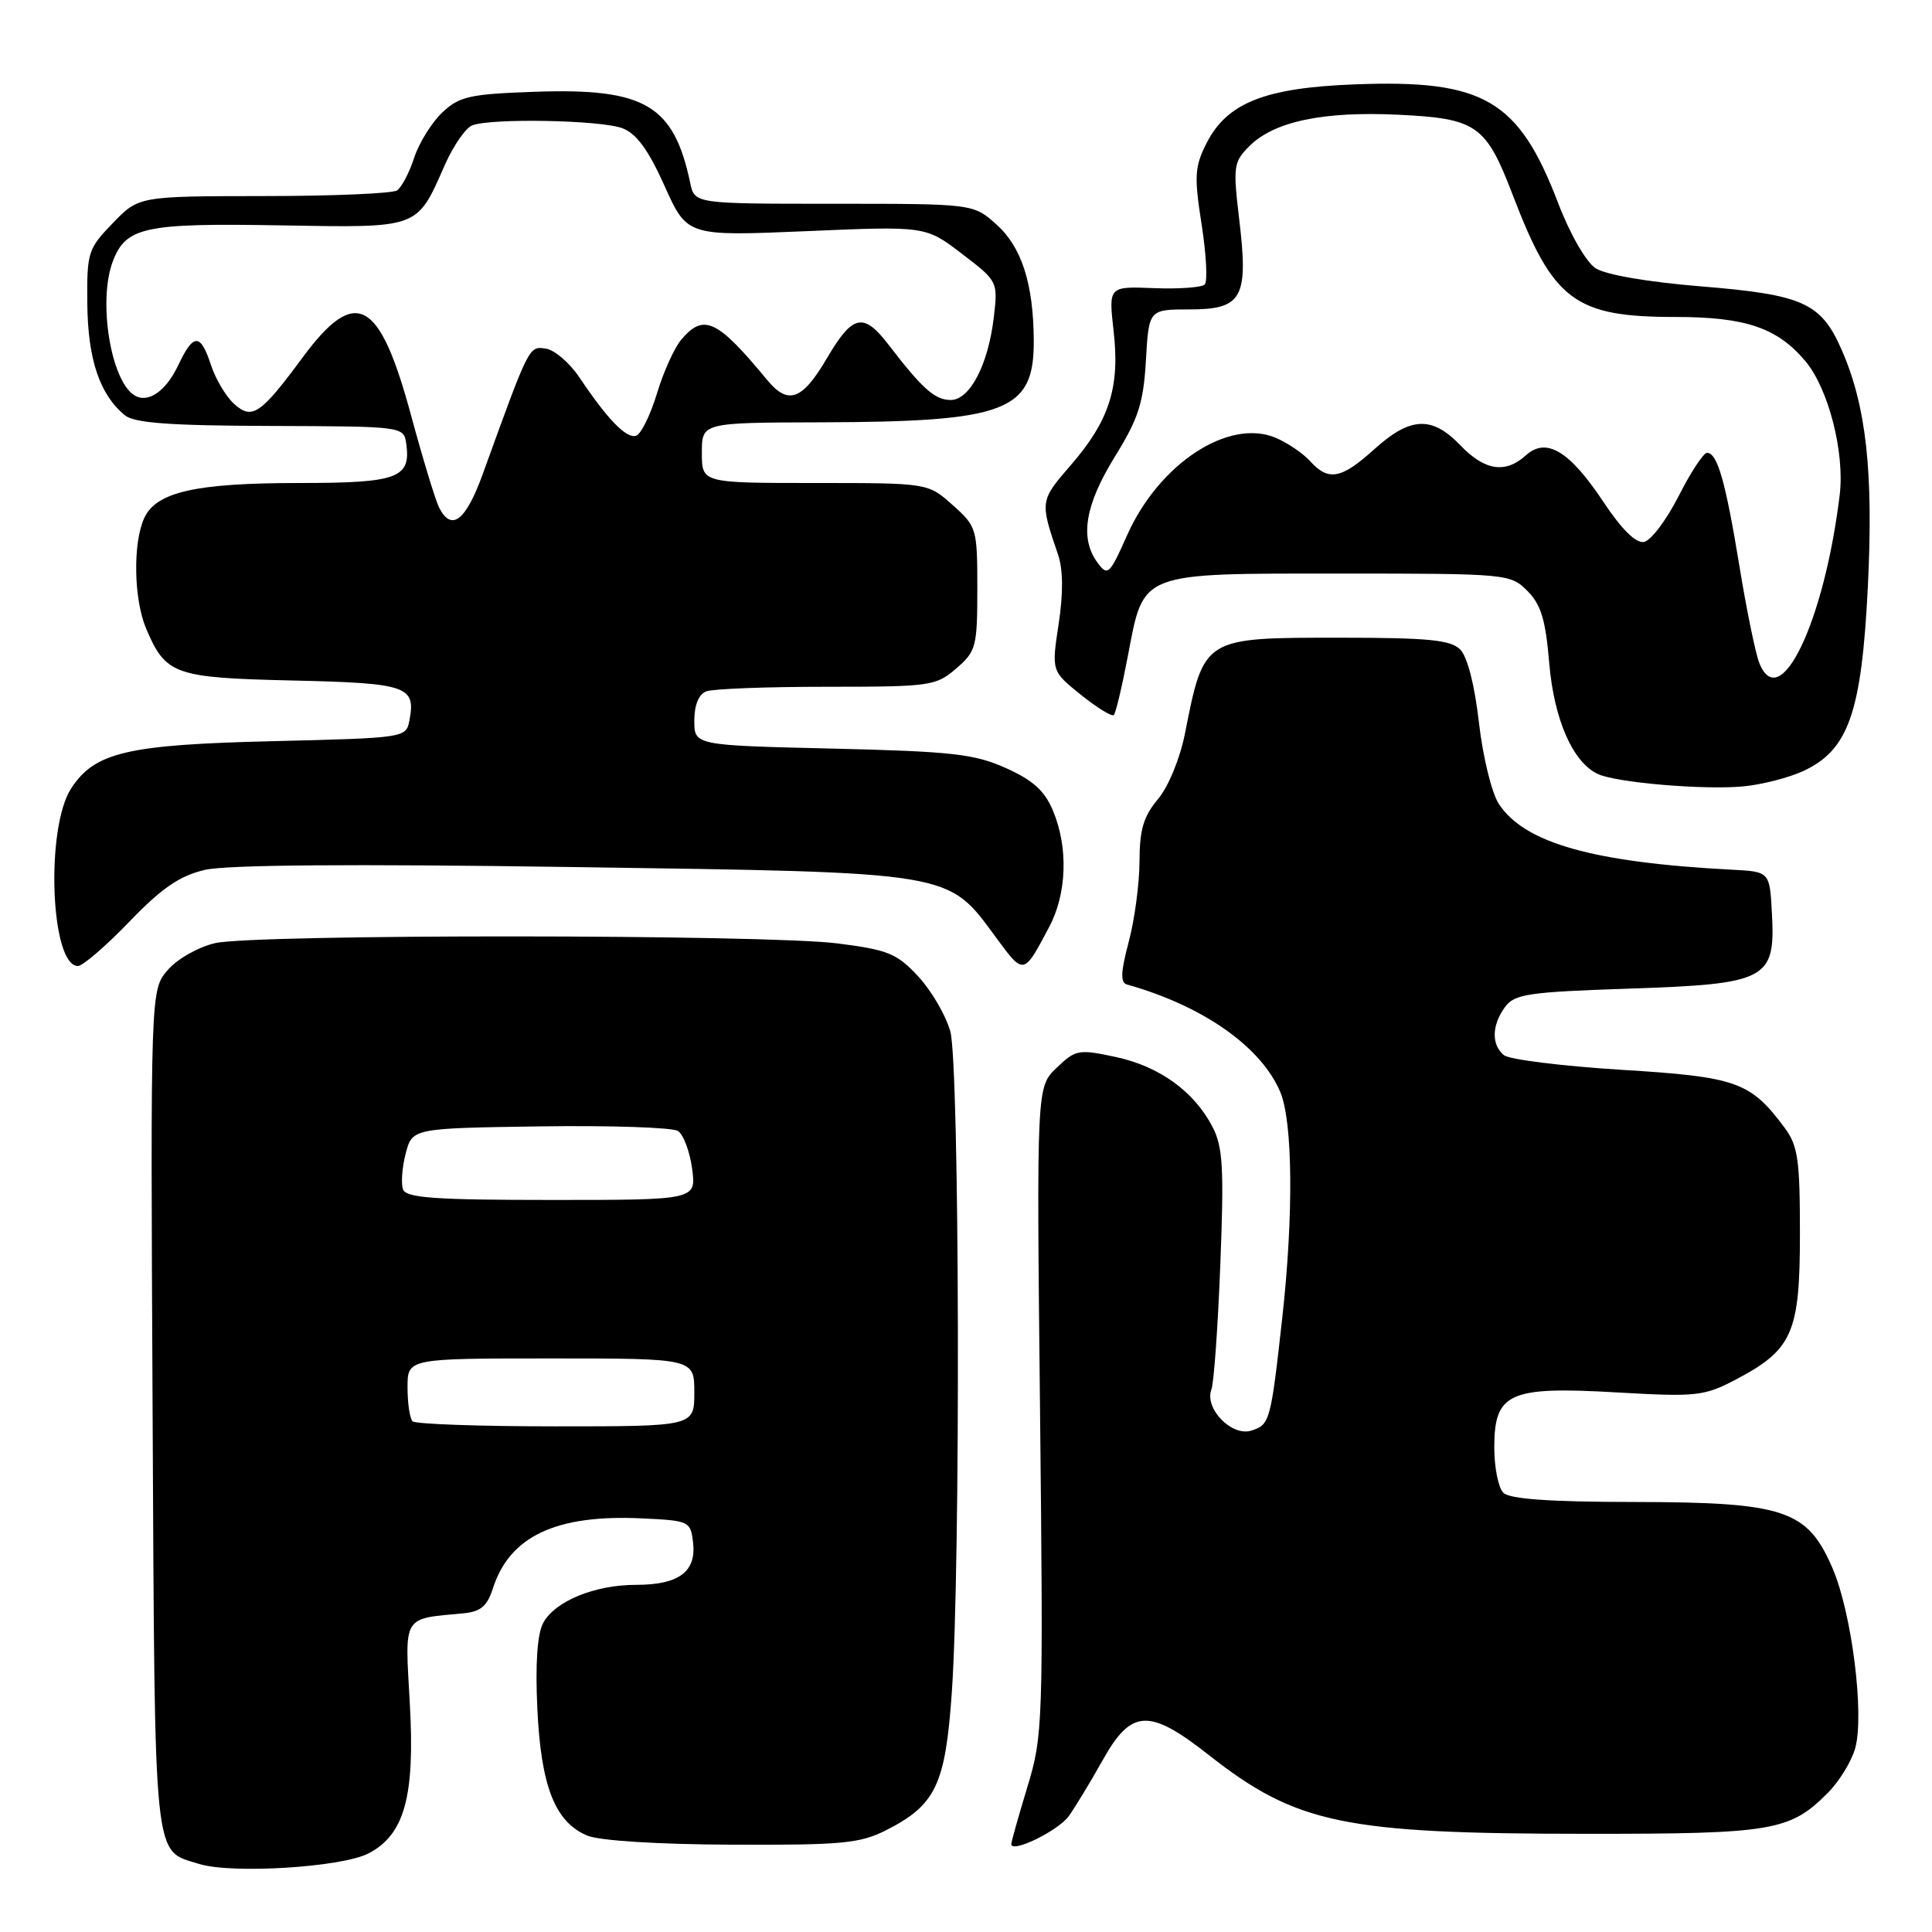 <?xml version="1.0" encoding="UTF-8" standalone="no"?>
<!DOCTYPE svg PUBLIC "-//W3C//DTD SVG 1.1//EN" "http://www.w3.org/Graphics/SVG/1.1/DTD/svg11.dtd" >
<svg xmlns="http://www.w3.org/2000/svg" xmlns:xlink="http://www.w3.org/1999/xlink" version="1.1" viewBox="0 0 256 256">
 <g >
 <path fill="currentColor"
d=" M 48.82 245.59 C 53.61 243.11 55.00 238.05 54.30 225.66 C 53.64 213.90 53.25 214.54 61.42 213.77 C 63.68 213.56 64.56 212.82 65.30 210.50 C 67.51 203.57 73.66 200.66 85.00 201.19 C 91.37 201.49 91.51 201.56 91.84 204.45 C 92.27 208.28 89.92 210.00 84.28 210.00 C 78.80 210.00 73.51 212.17 71.97 215.06 C 71.19 216.51 70.92 220.47 71.20 226.40 C 71.68 236.69 73.54 241.43 77.80 243.22 C 79.42 243.90 87.10 244.39 97.00 244.43 C 111.61 244.49 113.95 244.27 117.44 242.50 C 123.99 239.17 125.27 236.49 126.12 224.26 C 127.30 207.31 127.15 141.09 125.92 136.66 C 125.33 134.54 123.42 131.27 121.68 129.39 C 118.85 126.34 117.68 125.86 111.00 125.01 C 101.36 123.79 33.77 123.76 28.50 124.97 C 26.27 125.49 23.49 127.06 22.22 128.54 C 19.94 131.19 19.94 131.19 20.22 186.94 C 20.53 247.75 20.25 245.07 26.38 246.98 C 30.71 248.33 45.27 247.43 48.82 245.59 Z  M 141.62 240.64 C 142.47 239.46 144.48 236.14 146.10 233.25 C 149.91 226.44 152.24 226.32 160.16 232.54 C 171.79 241.68 178.04 242.98 210.28 242.99 C 234.96 243.00 237.18 242.62 242.24 237.52 C 243.74 236.00 245.36 233.35 245.83 231.63 C 247.06 227.13 245.37 213.72 242.82 207.80 C 239.48 200.05 236.48 199.05 216.45 199.02 C 205.33 199.01 200.03 198.63 199.20 197.80 C 198.54 197.14 198.00 194.45 198.00 191.82 C 198.00 184.55 199.93 183.68 214.19 184.50 C 224.77 185.11 225.79 185.00 229.94 182.83 C 237.52 178.86 238.50 176.64 238.50 163.50 C 238.50 153.60 238.24 151.80 236.44 149.39 C 231.92 143.33 230.11 142.69 214.78 141.75 C 206.95 141.26 199.97 140.39 199.27 139.81 C 197.60 138.42 197.66 135.85 199.42 133.44 C 200.68 131.71 202.47 131.45 215.81 131.00 C 234.16 130.39 235.26 129.81 234.79 121.06 C 234.50 115.50 234.50 115.50 229.50 115.24 C 211.10 114.28 202.01 111.72 198.60 106.52 C 197.66 105.08 196.49 100.29 195.97 95.77 C 195.40 90.78 194.44 87.01 193.48 86.06 C 192.22 84.79 189.23 84.50 177.57 84.50 C 159.38 84.50 159.55 84.40 157.00 97.26 C 156.34 100.55 154.81 104.26 153.43 105.90 C 151.52 108.17 151.00 109.94 150.99 114.14 C 150.98 117.09 150.34 121.89 149.56 124.81 C 148.50 128.79 148.44 130.20 149.32 130.45 C 159.39 133.27 167.14 138.71 169.65 144.72 C 171.30 148.65 171.41 161.00 169.92 174.50 C 168.38 188.36 168.27 188.78 165.81 189.56 C 163.21 190.39 159.55 186.62 160.52 184.10 C 160.85 183.24 161.38 175.77 161.70 167.50 C 162.20 154.83 162.04 151.97 160.68 149.35 C 158.25 144.64 153.64 141.30 147.86 140.06 C 142.92 139.00 142.53 139.07 140.01 141.49 C 137.35 144.03 137.35 144.03 137.81 186.90 C 138.25 228.48 138.20 229.98 136.13 236.79 C 134.96 240.65 134.00 244.05 134.00 244.35 C 134.00 245.62 140.21 242.60 141.62 240.64 Z  M 139.04 122.79 C 141.37 118.39 141.56 112.28 139.53 107.43 C 138.43 104.79 136.88 103.38 133.28 101.77 C 129.11 99.90 126.18 99.57 110.25 99.19 C 92.00 98.76 92.00 98.76 92.00 95.48 C 92.00 93.42 92.59 91.99 93.58 91.61 C 94.45 91.27 101.63 91.00 109.53 91.00 C 123.27 91.00 124.01 90.90 126.69 88.59 C 129.34 86.31 129.50 85.72 129.50 78.00 C 129.50 70.04 129.42 69.76 126.23 66.92 C 122.97 64.00 122.97 64.00 107.98 64.00 C 93.00 64.00 93.00 64.00 93.00 60.00 C 93.00 56.00 93.00 56.00 108.75 55.96 C 133.41 55.89 137.02 54.50 136.98 45.14 C 136.94 37.61 135.38 32.74 132.04 29.75 C 128.97 27.00 128.97 27.00 110.50 27.00 C 92.04 27.00 92.04 27.00 91.46 24.25 C 89.28 13.90 85.45 11.66 70.90 12.16 C 62.25 12.46 60.87 12.77 58.61 14.90 C 57.21 16.22 55.53 18.92 54.88 20.90 C 54.24 22.88 53.21 24.83 52.61 25.23 C 52.00 25.64 44.05 25.98 34.95 25.98 C 18.39 26.00 18.39 26.00 14.95 29.56 C 11.65 32.97 11.50 33.43 11.57 40.31 C 11.65 47.62 13.21 52.27 16.52 55.01 C 17.77 56.05 22.42 56.40 35.83 56.44 C 53.50 56.50 53.50 56.50 53.83 58.81 C 54.47 63.34 52.69 64.00 39.74 64.00 C 25.90 64.00 20.69 65.18 19.10 68.67 C 17.59 72.00 17.72 79.40 19.36 83.28 C 21.96 89.41 23.08 89.81 38.79 90.17 C 53.98 90.52 55.12 90.91 54.25 95.46 C 53.81 97.77 53.69 97.78 36.15 98.21 C 16.86 98.67 12.57 99.67 9.44 104.45 C 6.00 109.70 6.69 128.01 10.33 128.00 C 10.97 127.99 14.03 125.36 17.12 122.15 C 21.42 117.68 23.78 116.06 27.12 115.27 C 30.01 114.59 46.65 114.46 76.00 114.89 C 126.69 115.62 125.50 115.43 131.97 124.21 C 135.68 129.25 135.62 129.27 139.04 122.79 Z  M 239.00 102.14 C 244.95 99.35 246.67 94.40 247.50 77.75 C 248.25 62.46 247.29 53.79 244.02 46.33 C 241.29 40.12 238.92 39.05 225.43 37.95 C 218.32 37.37 212.76 36.41 211.42 35.54 C 210.16 34.71 208.04 31.03 206.47 26.93 C 201.23 13.21 196.62 10.52 179.51 11.18 C 167.58 11.63 162.57 13.63 159.86 19.00 C 158.30 22.08 158.22 23.36 159.22 29.74 C 159.84 33.72 160.03 37.30 159.63 37.70 C 159.24 38.09 156.21 38.31 152.90 38.18 C 146.89 37.94 146.89 37.94 147.56 43.86 C 148.41 51.33 147.01 55.72 141.87 61.65 C 137.79 66.37 137.78 66.41 140.20 73.50 C 140.87 75.47 140.90 78.62 140.27 82.72 C 139.33 88.93 139.33 88.93 143.23 92.07 C 145.38 93.79 147.34 95.00 147.59 94.74 C 147.84 94.49 148.68 90.97 149.45 86.91 C 151.59 75.70 150.81 76.00 177.66 76.00 C 199.71 76.00 200.13 76.04 202.38 78.29 C 204.19 80.10 204.80 82.12 205.28 87.84 C 205.91 95.36 208.43 101.08 211.77 102.58 C 214.31 103.72 225.81 104.69 231.00 104.20 C 233.47 103.97 237.07 103.04 239.00 102.14 Z  M 54.67 188.33 C 54.30 187.97 54.00 185.94 54.00 183.83 C 54.00 180.00 54.00 180.00 73.00 180.00 C 92.00 180.00 92.00 180.00 92.00 184.50 C 92.00 189.00 92.00 189.00 73.67 189.00 C 63.58 189.00 55.03 188.70 54.67 188.33 Z  M 53.41 157.62 C 53.12 156.86 53.27 154.73 53.75 152.87 C 54.63 149.50 54.63 149.50 71.56 149.25 C 80.88 149.12 89.10 149.39 89.83 149.86 C 90.56 150.33 91.40 152.58 91.71 154.86 C 92.26 159.00 92.26 159.00 73.10 159.00 C 57.74 159.00 53.83 158.73 53.41 157.62 Z  M 58.18 67.25 C 57.70 66.29 56.03 60.81 54.48 55.08 C 50.28 39.53 47.13 37.85 40.08 47.39 C 34.53 54.91 33.40 55.67 31.02 53.52 C 29.95 52.55 28.57 50.24 27.96 48.38 C 26.56 44.12 25.64 44.13 23.62 48.39 C 21.97 51.87 19.60 53.49 17.81 52.38 C 14.67 50.44 12.96 39.86 14.95 34.63 C 16.68 30.08 19.14 29.55 37.03 29.86 C 55.74 30.18 55.17 30.38 58.96 21.82 C 60.08 19.29 61.71 16.94 62.58 16.61 C 65.13 15.63 79.63 15.91 82.47 16.99 C 84.34 17.70 85.91 19.85 88.06 24.64 C 91.05 31.30 91.05 31.30 106.85 30.63 C 122.65 29.95 122.65 29.95 127.45 33.62 C 132.23 37.27 132.24 37.30 131.68 42.09 C 130.93 48.35 128.51 53.00 125.97 53.00 C 123.88 53.00 122.21 51.51 117.74 45.68 C 114.41 41.34 112.98 41.66 109.57 47.47 C 106.31 53.03 104.44 53.71 101.67 50.37 C 95.04 42.34 93.26 41.50 90.30 44.97 C 89.37 46.05 87.91 49.27 87.05 52.14 C 86.18 55.00 84.94 57.52 84.29 57.74 C 83.01 58.16 80.50 55.57 76.77 50.00 C 75.48 48.08 73.48 46.36 72.31 46.19 C 70.07 45.87 70.16 45.71 63.99 62.75 C 61.72 69.03 59.83 70.50 58.18 67.25 Z  M 233.11 87.83 C 232.61 86.55 231.42 80.78 230.48 75.00 C 228.64 63.77 227.56 60.00 226.19 60.00 C 225.72 60.00 224.02 62.59 222.42 65.75 C 220.81 68.91 218.75 71.64 217.84 71.81 C 216.76 72.01 214.88 70.15 212.43 66.46 C 207.96 59.73 204.88 57.89 202.18 60.34 C 199.47 62.79 196.73 62.37 193.50 59.00 C 189.75 55.09 186.88 55.21 182.13 59.50 C 177.72 63.49 176.03 63.80 173.58 61.09 C 172.63 60.04 170.56 58.65 168.99 57.99 C 162.75 55.41 153.54 61.48 149.34 70.94 C 147.01 76.17 146.78 76.38 145.43 74.56 C 143.04 71.32 143.76 66.93 147.72 60.52 C 150.85 55.46 151.51 53.42 151.84 47.75 C 152.23 41.00 152.23 41.00 157.63 41.00 C 164.62 41.00 165.45 39.48 164.20 29.05 C 163.37 22.06 163.45 21.46 165.54 19.37 C 168.81 16.10 175.28 14.73 185.21 15.20 C 195.69 15.70 196.88 16.53 200.46 25.87 C 205.82 39.87 208.67 42.00 222.00 42.00 C 231.30 42.00 235.50 43.43 239.22 47.85 C 242.28 51.49 244.45 59.95 243.77 65.58 C 241.72 82.44 235.83 94.73 233.11 87.83 Z "/>
</g>
</svg>